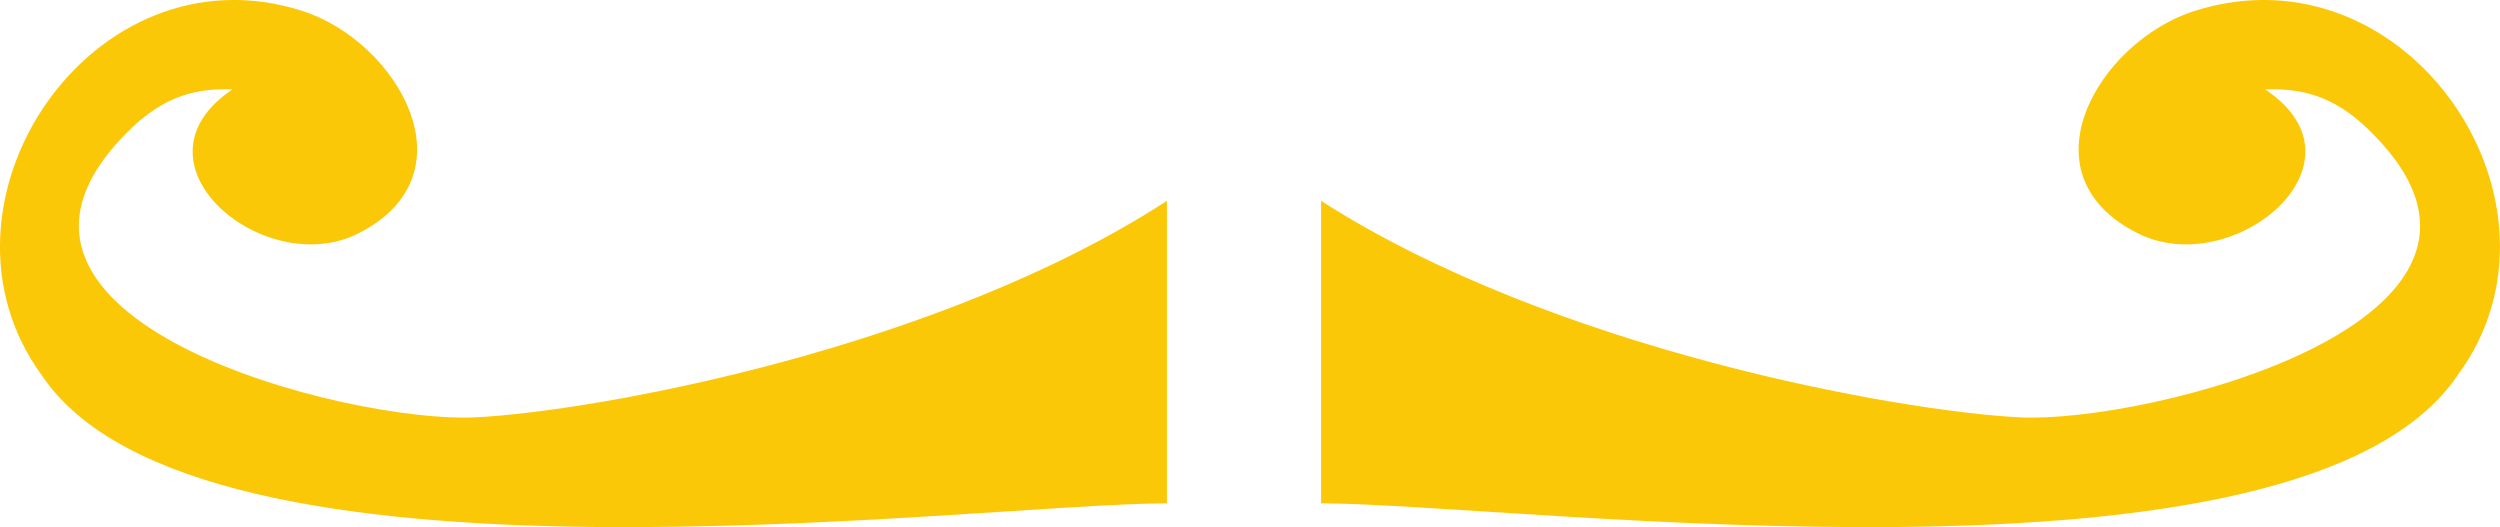 <?xml version="1.0" encoding="UTF-8"?>
<!DOCTYPE svg PUBLIC "-//W3C//DTD SVG 1.1//EN" "http://www.w3.org/Graphics/SVG/1.1/DTD/svg11.dtd">
<!-- Creator: CorelDRAW X8 -->
<svg xmlns="http://www.w3.org/2000/svg" xml:space="preserve" width="8.141in" height="1.717in" version="1.1" style="shape-rendering:geometricPrecision; text-rendering:geometricPrecision; image-rendering:optimizeQuality; fill-rule:evenodd; clip-rule:evenodd"
viewBox="0 0 8141 1717"
 xmlns:xlink="http://www.w3.org/1999/xlink">
 <defs>
  <style type="text/css">
   <![CDATA[
    .fil0 {fill:#FBC808;fill-rule:nonzero}
   ]]>
  </style>
 </defs>
 <g id="Layer_x0020_1">

  <g id="_972129588352">
   <path class="fil0" d="M3800 654c-744,483 -1859,685 -2251,705 -410,21 -1736,-314 -1141,-922 103,-105 203,-152 349,-146 -357,240 104,624 410,469 380,-192 127,-624 -181,-724 -689,-222 -1256,630 -850,1186 508,759 3013,419 3664,417l0 -985z"/>
   <path class="fil0" d="M4302 654c752,483 1878,685 2275,705 413,21 1752,-314 1151,-922 -103,-105 -204,-152 -352,-146 361,240 -105,624 -414,469 -384,-192 -128,-624 183,-724 696,-222 1269,630 858,1186 -513,759 -3043,419 -3701,417l0 -985z"/>
  </g>
 </g>
</svg>

